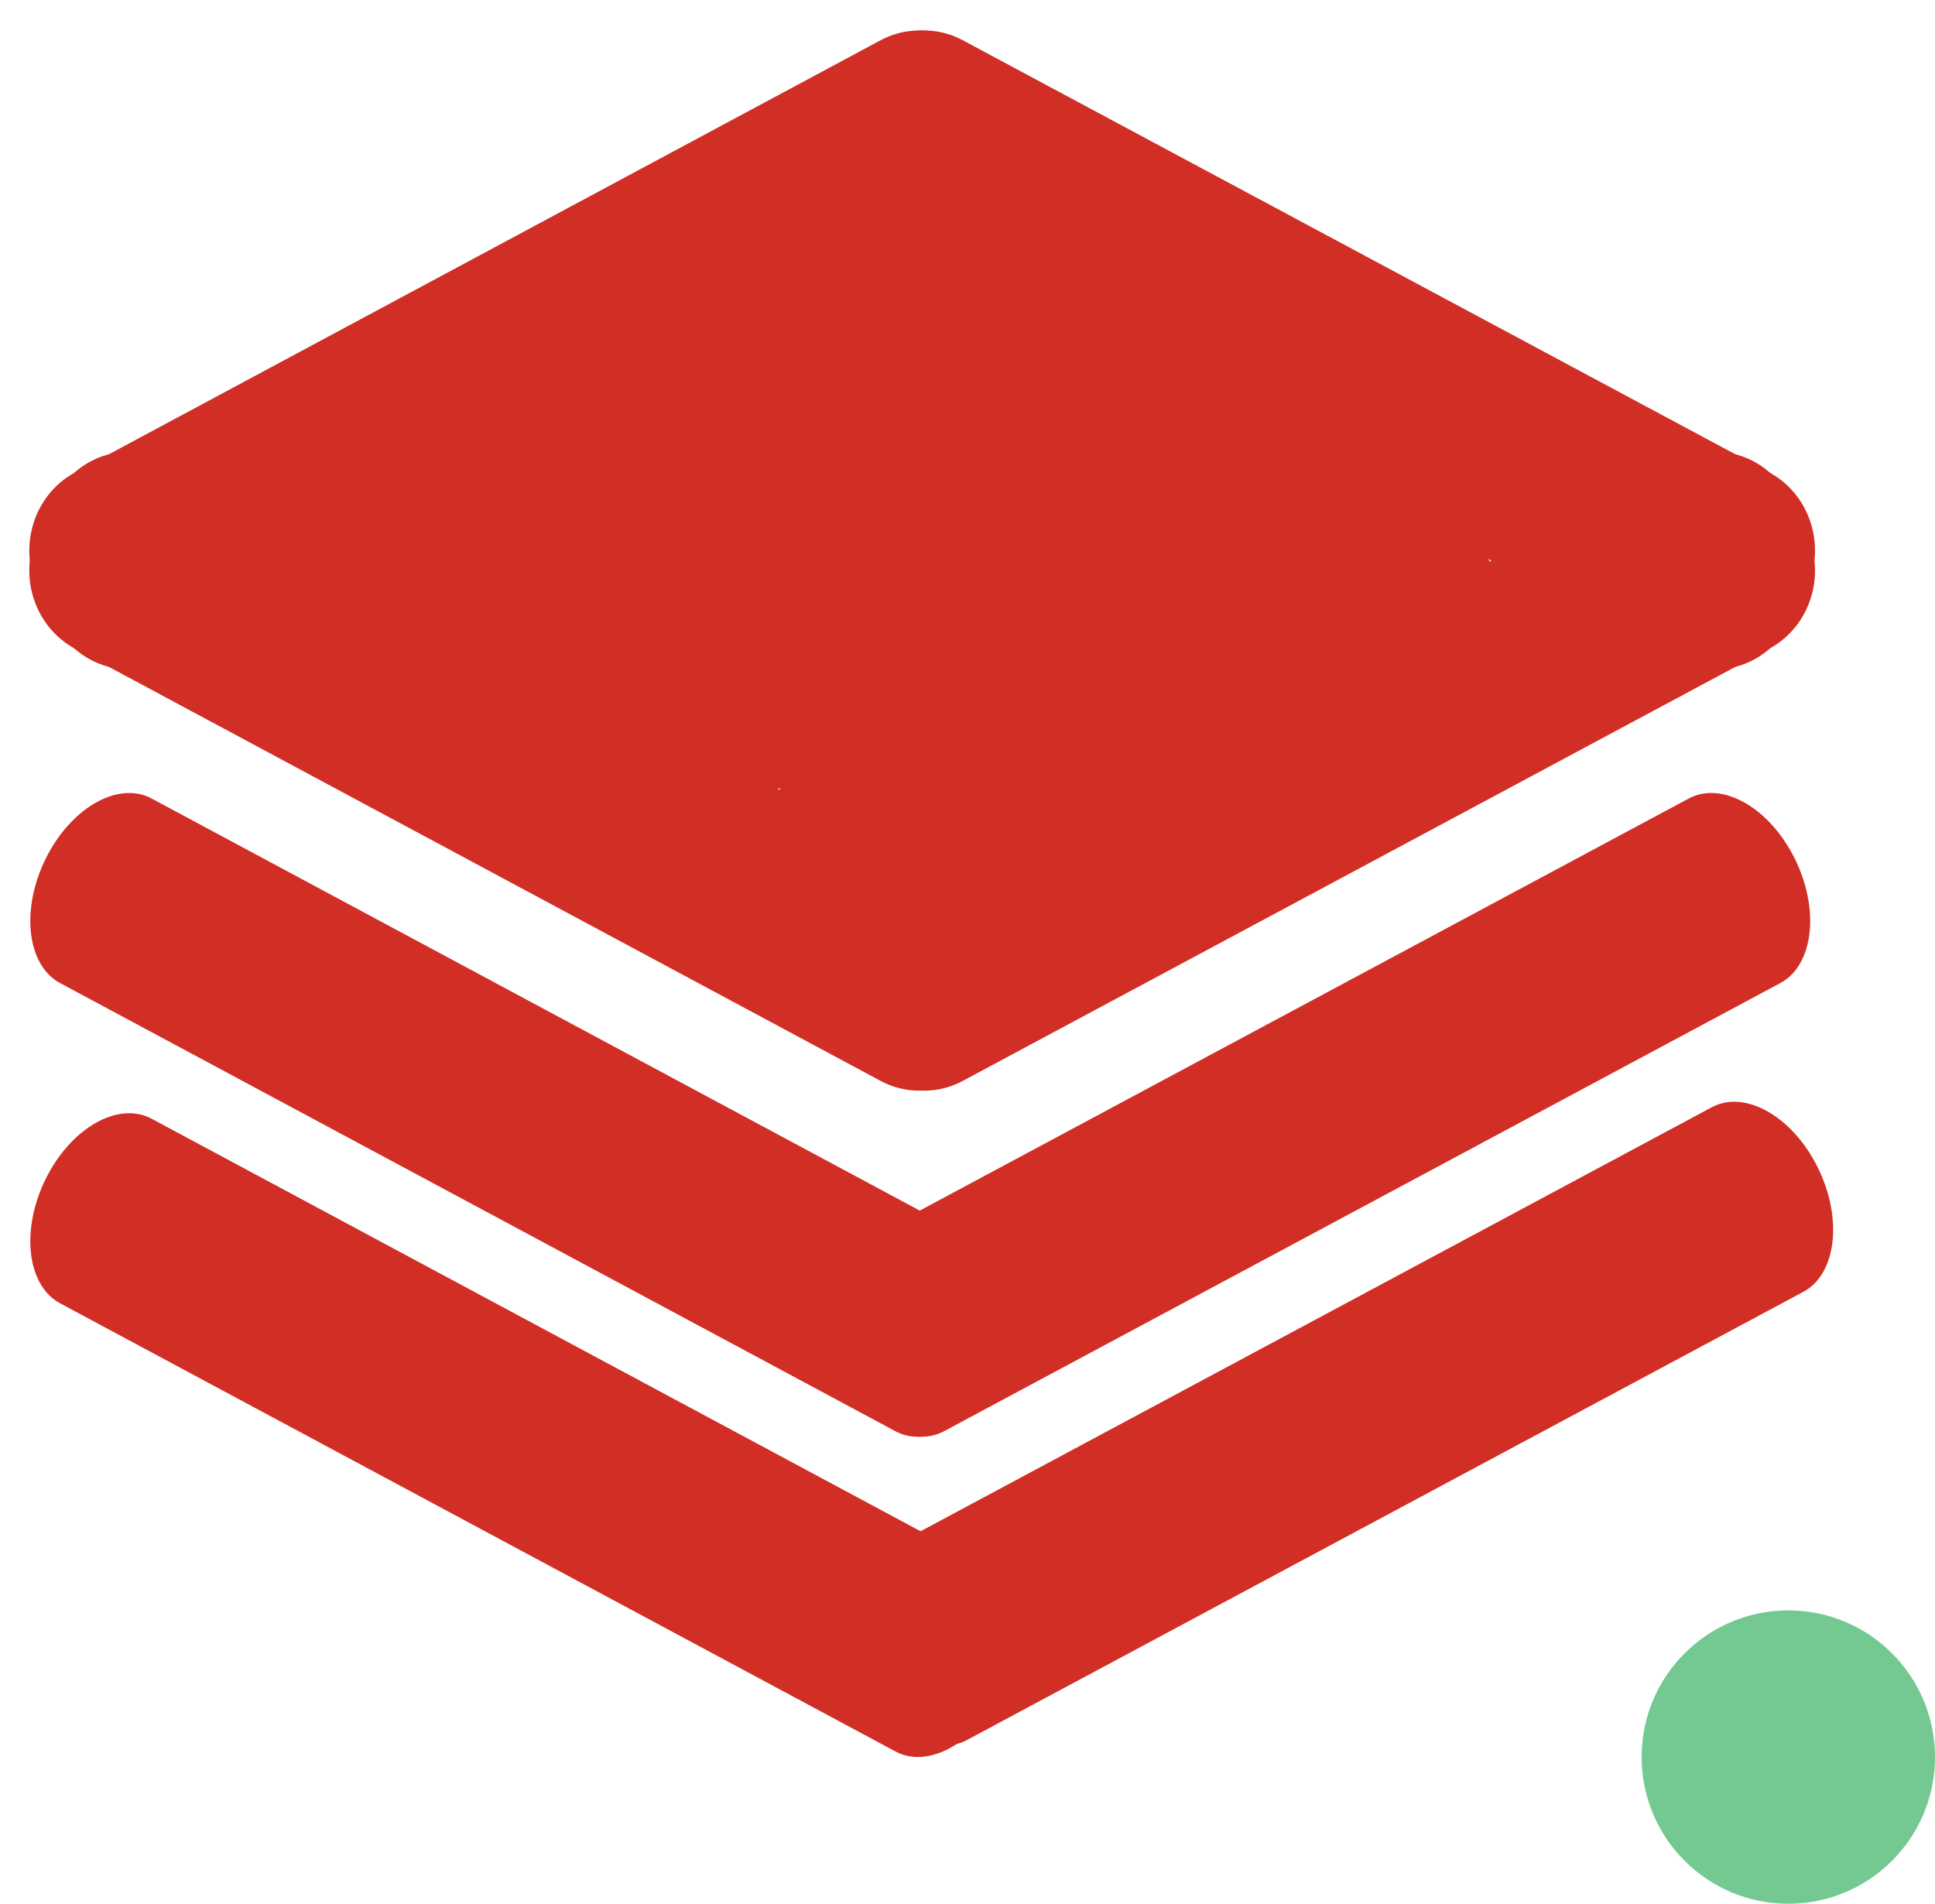 <svg width="310" height="305" viewBox="0 0 310 305" fill="none" xmlns="http://www.w3.org/2000/svg">
<g clip-path="url(#clip0_130_31)">
<path d="M139.362 143.17L268.555 73.935C275.203 70.373 283.368 73.081 286.793 79.984L289.274 84.984C292.699 91.887 290.087 100.371 283.44 103.933L154.247 173.168C147.6 176.73 139.434 174.022 136.009 167.119L133.528 162.119C130.103 155.216 132.715 146.732 139.362 143.17Z" fill="#D12E25"/>
<path d="M154.248 6.45L283.439 75.689C290.087 79.251 292.698 87.735 289.273 94.638L286.792 99.638C283.366 106.54 275.201 109.249 268.554 105.686L139.363 36.448C132.715 32.886 130.104 24.402 133.529 17.499L136.01 12.499C139.435 5.596 147.601 2.888 154.248 6.45Z" fill="#D12E25"/>
<path d="M155.93 143.164L26.901 73.941C20.256 70.375 12.094 73.082 8.672 79.987L6.196 84.981C2.774 91.886 5.387 100.373 12.033 103.939L141.062 173.162C147.708 176.727 155.87 174.02 159.292 167.116L161.767 162.122C165.189 155.217 162.576 146.73 155.93 143.164Z" fill="#D12E25"/>
<path d="M150.014 152.682L239.205 107.95C243.799 105.646 240.809 91.594 232.528 76.564L226.538 65.693C218.257 50.662 207.819 40.345 203.225 42.649L114.035 87.38C109.441 89.684 112.43 103.737 120.712 118.767L126.702 129.638C134.983 144.669 145.421 154.986 150.014 152.682Z" fill="#D12E25"/>
<path d="M105.001 136.192L194.191 91.46C198.785 89.156 195.796 75.104 187.514 60.073L181.525 49.203C173.243 34.172 162.806 23.855 158.212 26.159L69.021 70.89C64.428 73.194 67.417 87.246 75.698 102.277L81.688 113.148C89.97 128.179 100.407 138.496 105.001 136.192Z" fill="#D12E25"/>
<path d="M86.606 136.192L175.796 91.46C180.39 89.156 177.401 75.104 169.119 60.073L163.13 49.203C154.848 34.172 144.411 23.855 139.817 26.159L50.626 70.89C46.032 73.194 49.022 87.246 57.303 102.277L63.293 113.148C71.575 128.179 82.012 138.496 86.606 136.192Z" fill="#D12E25"/>
<path d="M136.554 199.736L270.562 127.921C275.88 125.071 283.475 129.38 287.526 137.545C291.577 145.709 290.551 154.638 285.233 157.488L151.225 229.303C145.907 232.152 138.312 227.844 134.261 219.679C130.21 211.515 131.237 202.586 136.554 199.736Z" fill="#D12E25"/>
<path d="M140.234 249.207L274.241 177.392C279.559 174.542 287.154 178.851 291.205 187.015C295.256 195.18 294.23 204.109 288.912 206.959L154.904 278.773C149.587 281.623 141.992 277.315 137.94 269.15C133.889 260.986 134.916 252.057 140.234 249.207Z" fill="#D12E25"/>
<path d="M158.127 199.731L24.284 127.926C18.968 125.073 11.377 129.381 7.329 137.548C3.281 145.714 4.31 154.647 9.627 157.499L143.469 229.304C148.786 232.157 156.377 227.849 160.424 219.682C164.472 211.516 163.443 202.584 158.127 199.731Z" fill="#D12E25"/>
<path d="M158.127 251.035L24.284 179.229C18.968 176.377 11.377 180.685 7.329 188.851C3.281 197.017 4.31 205.95 9.627 208.802L143.469 280.608C148.786 283.46 156.377 279.152 160.424 270.986C164.472 262.819 163.443 253.887 158.127 251.035Z" fill="#D12E25"/>
<path d="M141.062 6.456L12.034 75.683C5.389 79.249 2.776 87.736 6.198 94.641L8.673 99.635C12.096 106.539 20.258 109.246 26.903 105.68L155.931 36.453C162.576 32.888 165.189 24.4 161.767 17.496L159.291 12.502C155.869 5.597 147.707 2.891 141.062 6.456Z" fill="#D12E25"/>
</g>
<circle cx="286.5" cy="281.5" r="23.5" fill="#73C991"/>
<defs>
<clipPath id="clip0_130_31">
<rect width="298" height="284" fill="white"/>
</clipPath>
</defs>
</svg>
